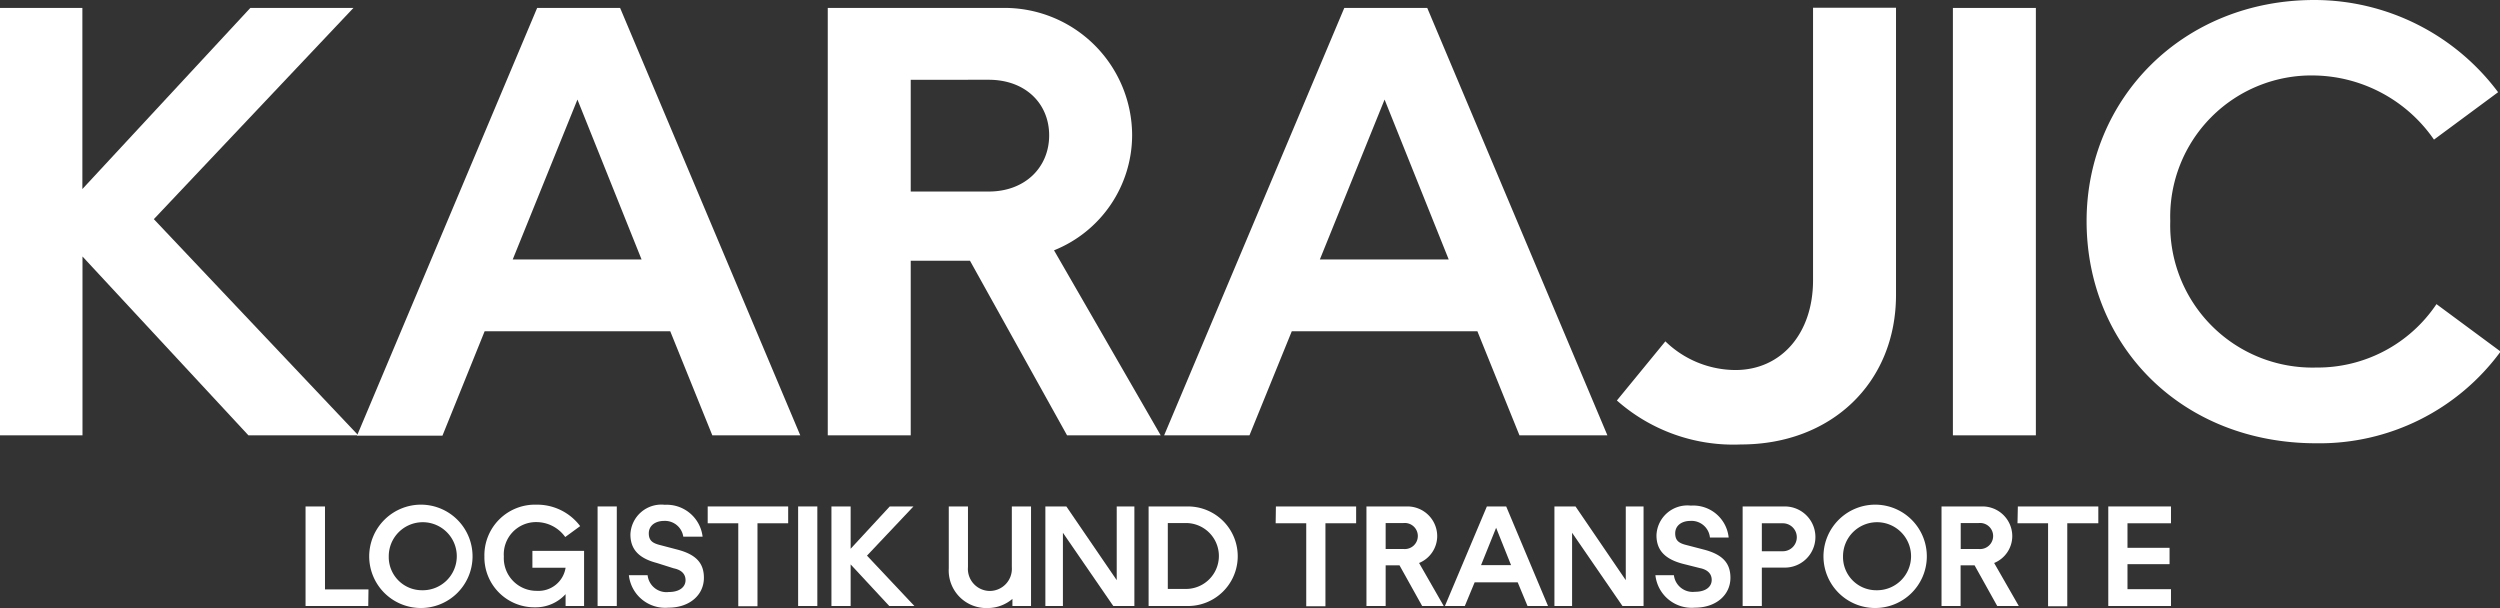 <svg id="layer" xmlns="http://www.w3.org/2000/svg" viewBox="0 0 210.93 51.3"><rect x="0" y="0" width="210.93" height="51.3" fill="#333333" stroke="none"/><defs><style>.cls-1{isolation:isolate;}.cls-2{fill:#fff;}</style></defs><g class="cls-1"><g class="cls-1"><path class="cls-2" d="M9.53,7.72V23L23.7,7.72h8.7L15.56,25.54,32.81,43.78H23.54l-14-15.09V43.78H2.58V7.72Z" transform="translate(-2.58 -7.05)"/></g><g class="cls-1"><path class="cls-2" d="M70.1,43.78H62.68L59.13,35H43.47l-3.56,8.81H32.7L47.9,7.72h7ZM56.71,28.94,51.3,15.45,45.84,28.94Z" transform="translate(-2.58 -7.05)"/></g><g class="cls-1"><path class="cls-2" d="M72.42,43.78V7.72H87.1a10.77,10.77,0,0,1,11,10.77,10.49,10.49,0,0,1-6.59,9.68l9,15.61H92.61L84.42,29.05h-5V43.78Zm7-30v9.43H86c3.09,0,5.1-2.06,5.1-4.74s-2-4.69-5.1-4.69Z" transform="translate(-2.58 -7.05)"/></g><g class="cls-1"><path class="cls-2" d="M138.2,43.78h-7.42L127.23,35H111.57L108,43.78H100.8L116,7.72h7ZM124.81,28.94,119.4,15.45l-5.46,13.49Z" transform="translate(-2.58 -7.05)"/></g><g class="cls-1"><path class="cls-2" d="M143.09,35.85A8.54,8.54,0,0,0,149,38.27c3.87,0,6.55-3.09,6.55-7.57v-23h7V31.93c0,7.42-5.46,12.62-13.08,12.62A14.83,14.83,0,0,1,139,40.84Z" transform="translate(-2.58 -7.05)"/><path class="cls-2" d="M167.35,43.78V7.72h7V43.78Z" transform="translate(-2.58 -7.05)"/><path class="cls-2" d="M197.85,7.05a19.36,19.36,0,0,1,15.5,7.78l-5.41,4a12.51,12.51,0,0,0-10-5.41A11.92,11.92,0,0,0,185.69,25.7,12,12,0,0,0,198,38.06a12.08,12.08,0,0,0,10.15-5.35l5.41,4A18.94,18.94,0,0,1,198,44.45c-11.33,0-19.37-8.19-19.37-18.75C178.63,15.4,186.72,7.05,197.85,7.05Z" transform="translate(-2.58 -7.05)"/></g><g class="cls-1"><path class="cls-2" d="M33.65,58.18H28.36v-8.4H30v7h3.67Z" transform="translate(-2.58 -7.05)"/></g><g class="cls-1"><path class="cls-2" d="M38.2,49.63A4.36,4.36,0,1,1,33.73,54,4.37,4.37,0,0,1,38.2,49.63Zm0,7.22A2.87,2.87,0,1,0,35.38,54,2.8,2.8,0,0,0,38.2,56.85Z" transform="translate(-2.58 -7.05)"/></g><g class="cls-1"><path class="cls-2" d="M47.84,49.63a4.54,4.54,0,0,1,3.69,1.81l-1.26.92a3,3,0,0,0-2.46-1.26A2.72,2.72,0,0,0,45.09,54a2.76,2.76,0,0,0,2.79,2.9,2.31,2.31,0,0,0,2.42-1.95H47.5V53.53h4.36v4.65H50.3v-1a3.41,3.41,0,0,1-2.57,1.11A4.22,4.22,0,0,1,43.45,54,4.27,4.27,0,0,1,47.84,49.63Z" transform="translate(-2.58 -7.05)"/><path class="cls-2" d="M53,58.18v-8.4h1.62v8.4Z" transform="translate(-2.58 -7.05)"/></g><g class="cls-1"><path class="cls-2" d="M57.22,55.58A1.6,1.6,0,0,0,59,57c.94,0,1.42-.44,1.42-1s-.4-.88-1-1L58,54.55c-1.5-.39-2.23-1.14-2.23-2.4a2.61,2.61,0,0,1,2.9-2.51,3.05,3.05,0,0,1,3.19,2.69H60.23A1.56,1.56,0,0,0,58.61,51c-.73,0-1.29.39-1.29,1.05s.39.85,1,1l1.41.37c1.57.41,2.24,1.13,2.24,2.38,0,1.43-1.18,2.52-3,2.52a3.08,3.08,0,0,1-3.33-2.74Z" transform="translate(-2.58 -7.05)"/></g><g class="cls-1"><path class="cls-2" d="M62.29,49.78h6.79V51.2H66.49v7H64.87v-7H62.29Z" transform="translate(-2.58 -7.05)"/><path class="cls-2" d="M69.92,58.18v-8.4h1.62v8.4Z" transform="translate(-2.58 -7.05)"/><path class="cls-2" d="M74.35,49.78v3.57l3.3-3.57h2l-3.92,4.15,4,4.25H77.61l-3.26-3.51v3.51H72.73v-8.4Z" transform="translate(-2.58 -7.05)"/><path class="cls-2" d="M86.11,56.91a1.87,1.87,0,0,0,1.84-2V49.78h1.62v8.4H88v-.6a3.21,3.21,0,0,1-2.07.77A3.17,3.17,0,0,1,82.63,55V49.78h1.62v5.11A1.86,1.86,0,0,0,86.11,56.91Z" transform="translate(-2.58 -7.05)"/><path class="cls-2" d="M90.78,58.18v-8.4h1.77L96.8,56V49.78h1.49v8.4H96.51L92.26,52l0,6.18Z" transform="translate(-2.58 -7.05)"/><path class="cls-2" d="M102.81,58.18H99.49v-8.4h3.32a4.2,4.2,0,1,1,0,8.4Zm-1.7-7v5.56h1.53a2.78,2.78,0,1,0,0-5.56Z" transform="translate(-2.58 -7.05)"/><path class="cls-2" d="M110.23,49.78H117V51.2h-2.59v7h-1.62v-7h-2.58Z" transform="translate(-2.58 -7.05)"/></g><g class="cls-1"><path class="cls-2" d="M117.87,58.18v-8.4h3.42a2.51,2.51,0,0,1,2.55,2.51,2.46,2.46,0,0,1-1.53,2.26l2.08,3.63h-1.82l-1.91-3.43h-1.17v3.43Zm1.62-7v2.19H121a1.1,1.1,0,1,0,0-2.19Z" transform="translate(-2.58 -7.05)"/></g><g class="cls-1"><path class="cls-2" d="M133.19,58.18h-1.73l-.83-2H127l-.83,2h-1.68l3.54-8.4h1.63Zm-3.12-3.45-1.26-3.15-1.27,3.15Z" transform="translate(-2.58 -7.05)"/><path class="cls-2" d="M133.73,58.18v-8.4h1.78L139.75,56V49.78h1.5v8.4h-1.78L135.22,52v6.18Z" transform="translate(-2.58 -7.05)"/><path class="cls-2" d="M143.81,55.58a1.6,1.6,0,0,0,1.78,1.4c.93,0,1.41-.44,1.41-1s-.4-.88-1-1l-1.43-.36c-1.5-.39-2.23-1.14-2.23-2.4a2.61,2.61,0,0,1,2.9-2.51,3,3,0,0,1,3.19,2.69h-1.58A1.56,1.56,0,0,0,145.2,51c-.73,0-1.28.39-1.28,1.05s.38.85,1,1l1.42.37c1.57.41,2.24,1.13,2.24,2.38,0,1.43-1.19,2.52-3,2.52a3.08,3.08,0,0,1-3.33-2.74Z" transform="translate(-2.58 -7.05)"/></g><g class="cls-1"><path class="cls-2" d="M149.61,49.78h3.56a2.58,2.58,0,1,1,0,5.16h-1.94v3.24h-1.62Zm1.62,1.42v2.36H153a1.18,1.18,0,0,0,0-2.36Z" transform="translate(-2.58 -7.05)"/></g><g class="cls-1"><path class="cls-2" d="M160.9,49.63A4.36,4.36,0,1,1,156.43,54,4.37,4.37,0,0,1,160.9,49.63Zm0,7.22A2.87,2.87,0,1,0,158.08,54,2.8,2.8,0,0,0,160.9,56.85Z" transform="translate(-2.58 -7.05)"/></g><g class="cls-1"><path class="cls-2" d="M166.39,58.18v-8.4h3.42a2.51,2.51,0,0,1,2.55,2.51,2.46,2.46,0,0,1-1.53,2.26l2.08,3.63h-1.82l-1.91-3.43H168v3.43Zm1.62-7v2.19h1.53a1.1,1.1,0,1,0,0-2.19Z" transform="translate(-2.58 -7.05)"/></g><g class="cls-1"><path class="cls-2" d="M172.83,49.78h6.79V51.2H177v7h-1.62v-7h-2.58Z" transform="translate(-2.58 -7.05)"/><path class="cls-2" d="M180.46,49.78h5.29V51.2h-3.67v2.07h3.55v1.38h-3.55v2.11h3.67v1.42h-5.29Z" transform="translate(-2.58 -7.05)"/></g></g></svg>